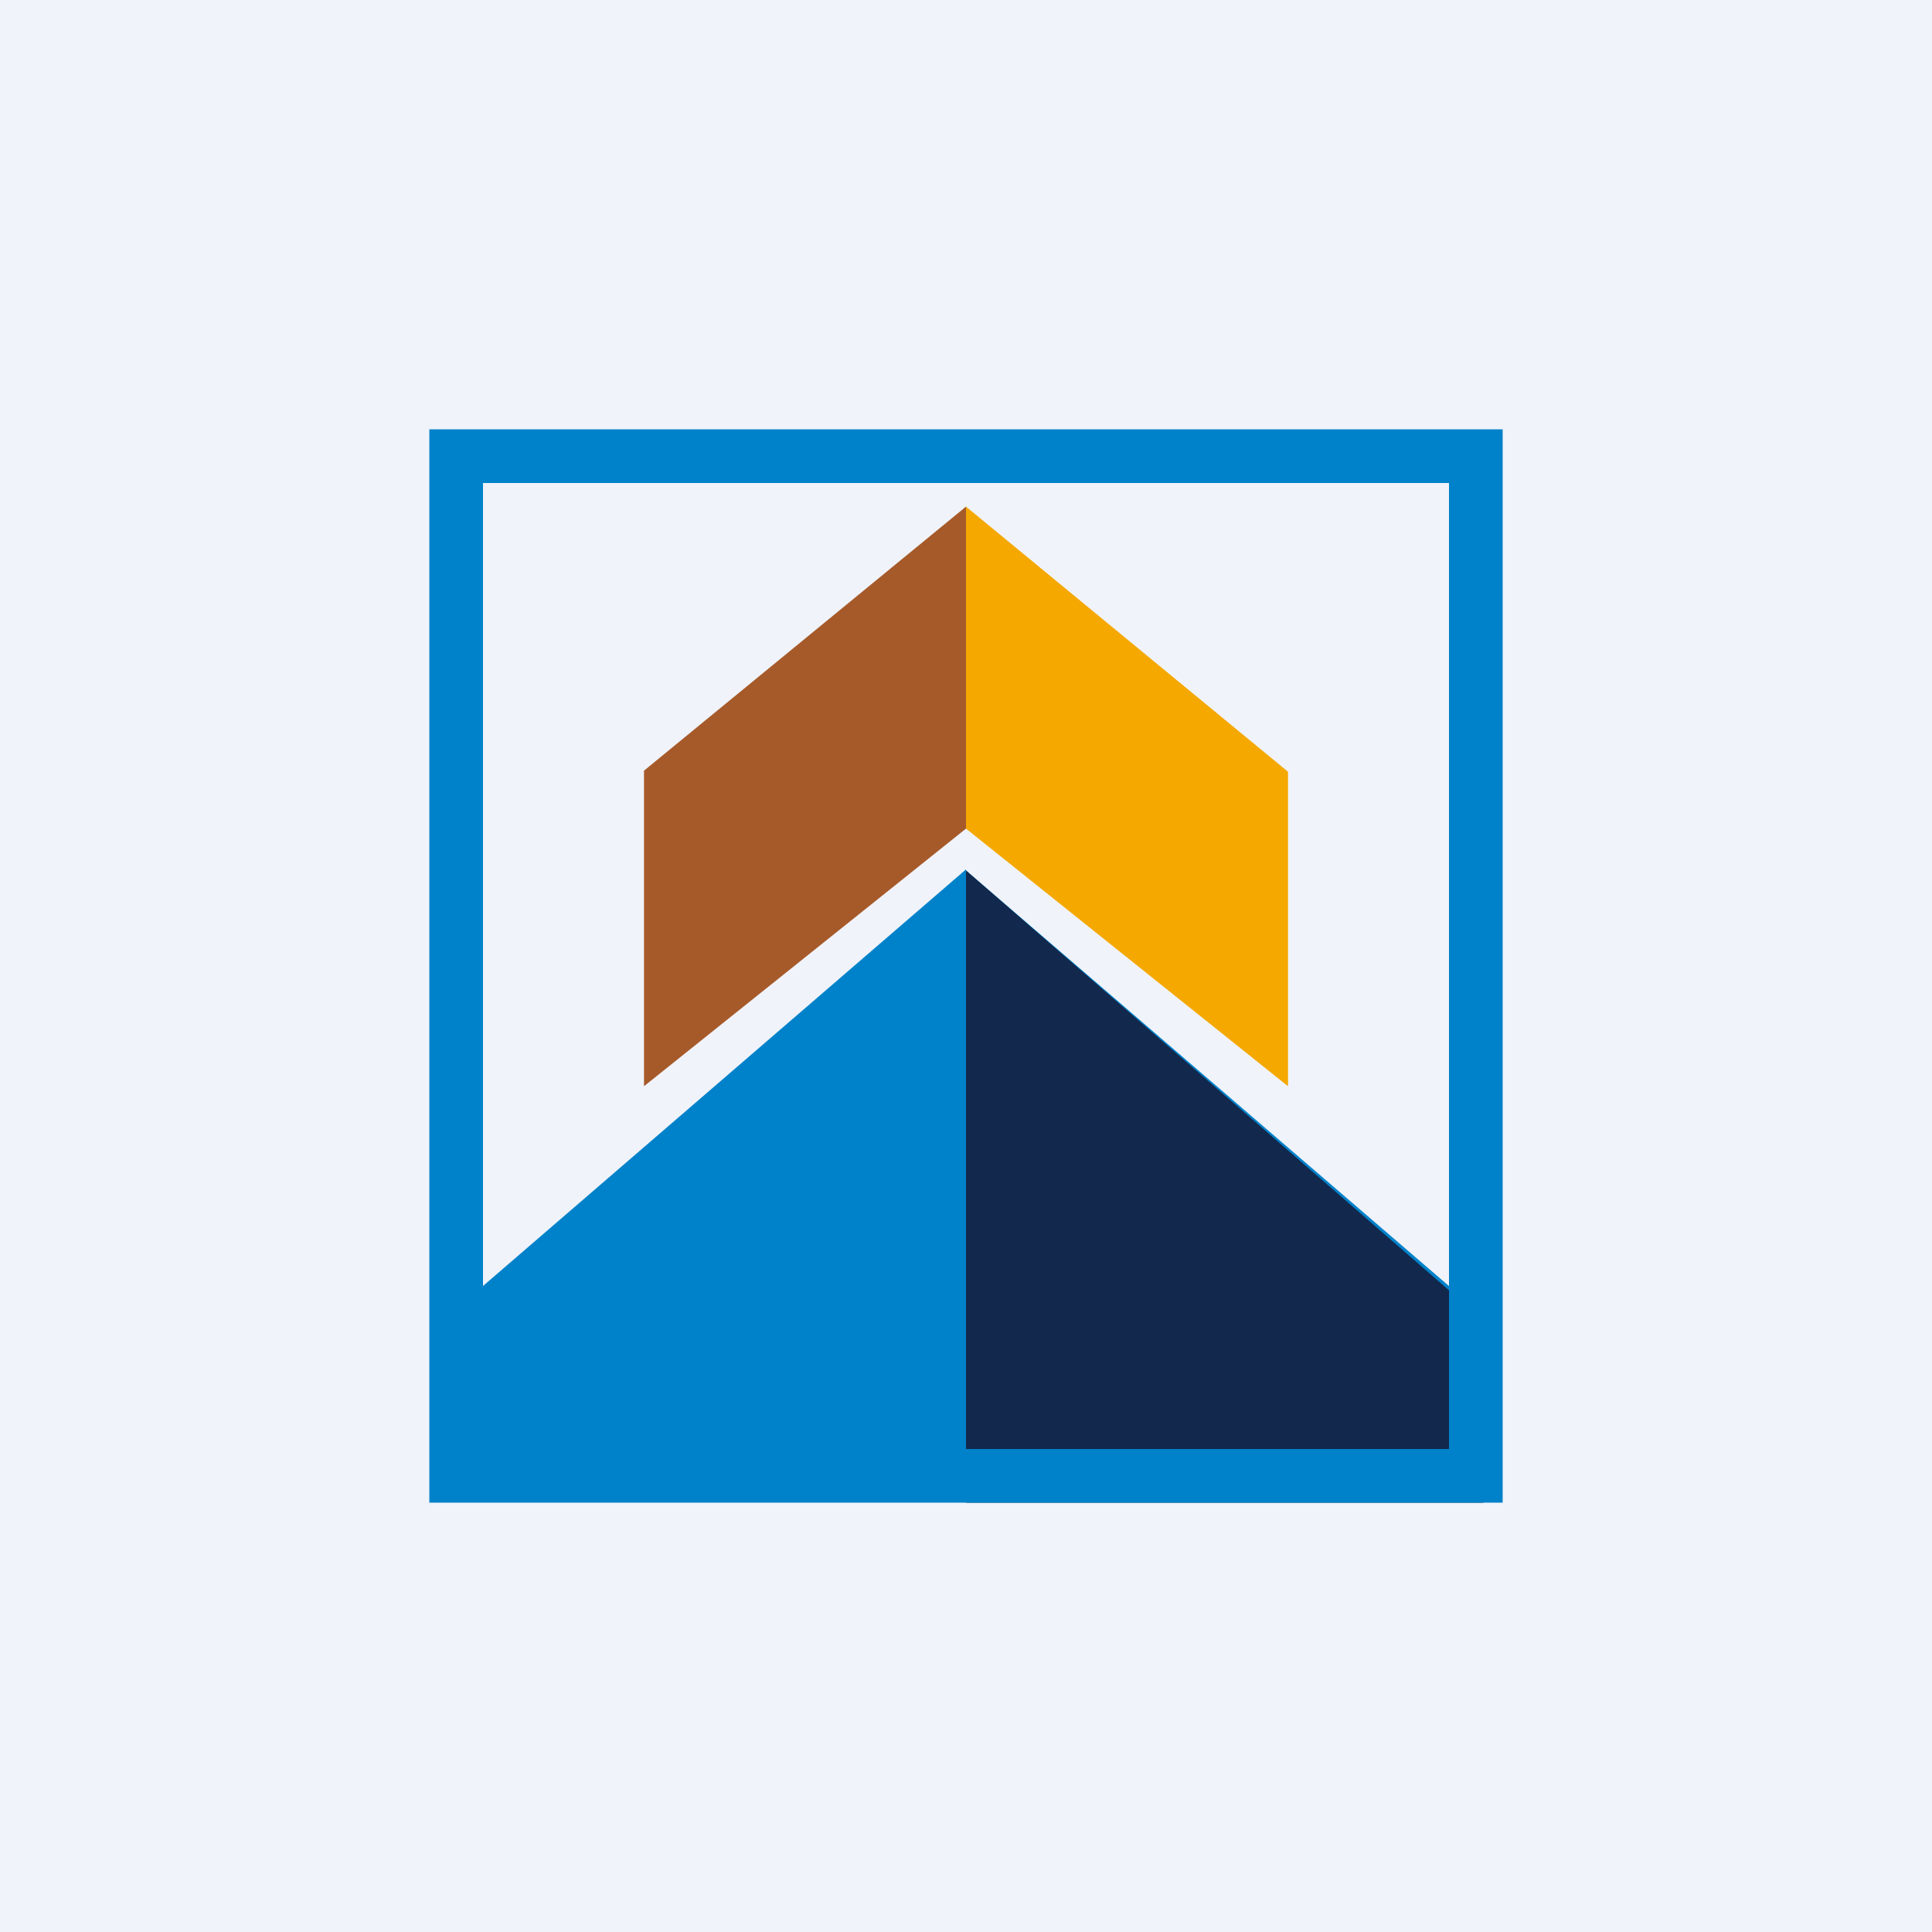 <!-- by TradingView --><svg width="18" height="18" viewBox="0 0 18 18" xmlns="http://www.w3.org/2000/svg"><path fill="#F0F3FA" d="M0 0h18v18H0z"/><path d="M12 7.2v2.92l-3-2.4v-3l3 2.47Z" fill="#F5A800"/><path d="M6 7.2v2.92l3-2.4v-3L6 7.18Z" fill="#A65A2A"/><path d="m9 8.1-4.8 4.14v1.7h9.6v-1.7L9 8.11Z" fill="#0082CA"/><path d="M9 8.1V14h4.82V12.3L9 8.11Z" fill="#12284C"/><path d="M4 14V4h10v10H4Zm.5-.5h9v-9h-9v9Z" fill="#0082CA"/></svg>
